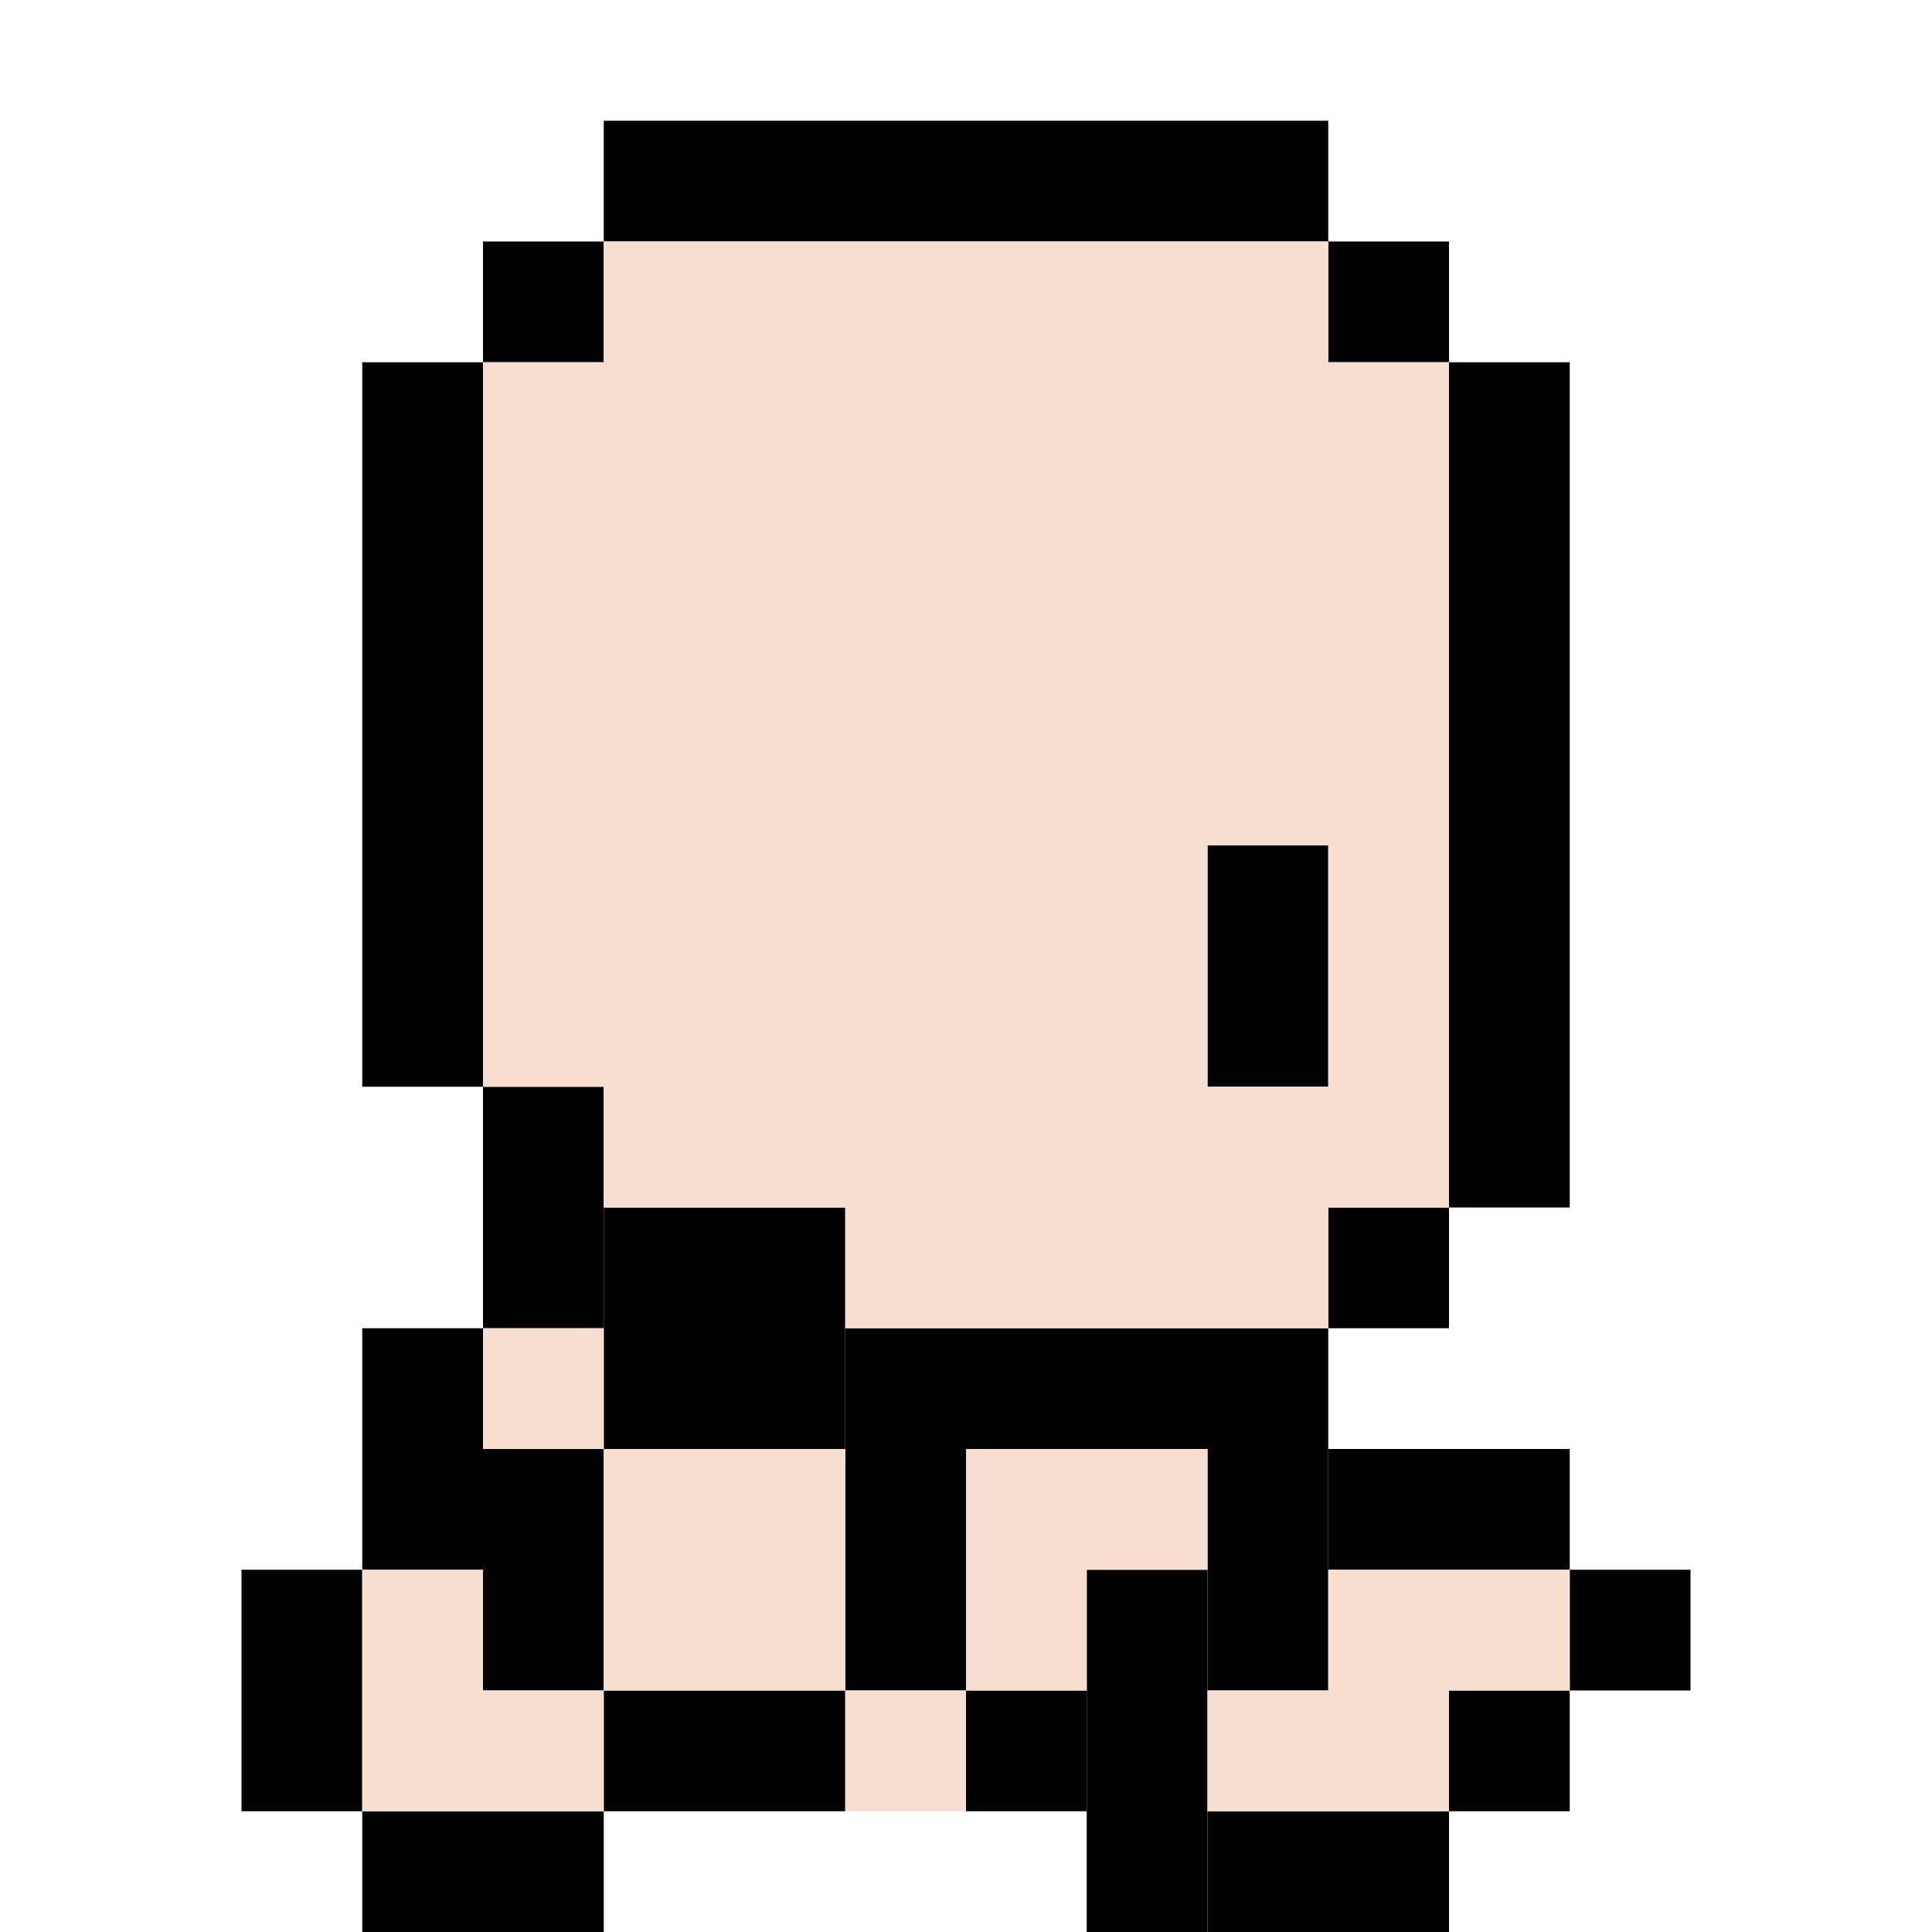 <svg xmlns="http://www.w3.org/2000/svg" viewBox="-2 -1 16 16"><defs><style>.cls-1{fill:#f7dece;}</style></defs><g id="Outline"><rect x="5" y="1" width="6" height="1" transform="translate(14 2) rotate(-180)"/><rect x="4" y="2" width="1" height="1" transform="translate(7 4) rotate(-180)"/><rect x="3" y="3" width="1" height="6" transform="translate(5 11) rotate(-180)"/><rect x="4" y="9" width="1" height="2" transform="translate(7 19) rotate(-180)"/><rect x="5" y="10" width="2" height="2" transform="translate(10 21) rotate(-180)"/><rect x="11" y="2" width="1" height="1" transform="translate(21 4) rotate(-180)"/><rect x="12" y="3" width="1" height="7" transform="translate(23 12) rotate(-180)"/><rect x="11" y="10" width="1" height="1" transform="translate(21 20) rotate(-180)"/><rect x="10" y="7" width="1" height="2" transform="translate(19 15) rotate(-180)"/><rect x="7" y="11" width="4" height="1" transform="translate(16 22) rotate(-180)"/><rect x="7" y="12" width="1" height="2" transform="translate(13 25) rotate(-180)"/><rect x="3" y="11" width="1" height="2" transform="translate(5 23) rotate(-180)"/><rect x="4" y="12" width="1" height="2" transform="translate(7 25) rotate(-180)"/><rect x="2" y="13" width="1" height="2" transform="translate(3 27) rotate(-180)"/><rect x="3" y="15" width="2" height="1" transform="translate(6 30) rotate(-180)"/><rect x="5" y="14" width="2" height="1" transform="translate(10 28) rotate(-180)"/><rect x="10" y="12" width="1" height="2" transform="translate(19 25) rotate(-180)"/><rect x="9" y="13" width="1" height="3" transform="translate(17 28) rotate(-180)"/><rect x="8" y="14" width="1" height="1" transform="translate(15 28) rotate(-180)"/><rect x="10" y="15" width="2" height="1" transform="translate(20 30) rotate(-180)"/><rect x="12" y="14" width="1" height="1" transform="translate(23 28) rotate(-180)"/><rect x="13" y="13" width="1" height="1" transform="translate(25 26) rotate(-180)"/><rect x="11" y="12" width="2" height="1" transform="translate(22 24) rotate(-180)"/></g><g id="Fill"><polygon class="cls-1" points="9 1 3 1 3 2 2 2 2 8 3 8 3 9 5 9 5 10 9 10 9 9 10 9 10 5 9 6 9 8 8 8 8 6 9 6 10 5 10 2 9 2 9 1"/><polygon class="cls-1" points="8 11 6 11 6 13 7 13 7 12 8 12 8 11"/><polygon class="cls-1" points="2 10 3 10 3 14 1 14 1 12 2 12 2 13 6 13 6 14 5 14 5 11 2 11 2 10"/><polygon class="cls-1" points="11 12 9 12 9 13 8 13 8 14 10 14 10 13 11 13 11 12"/></g></svg>